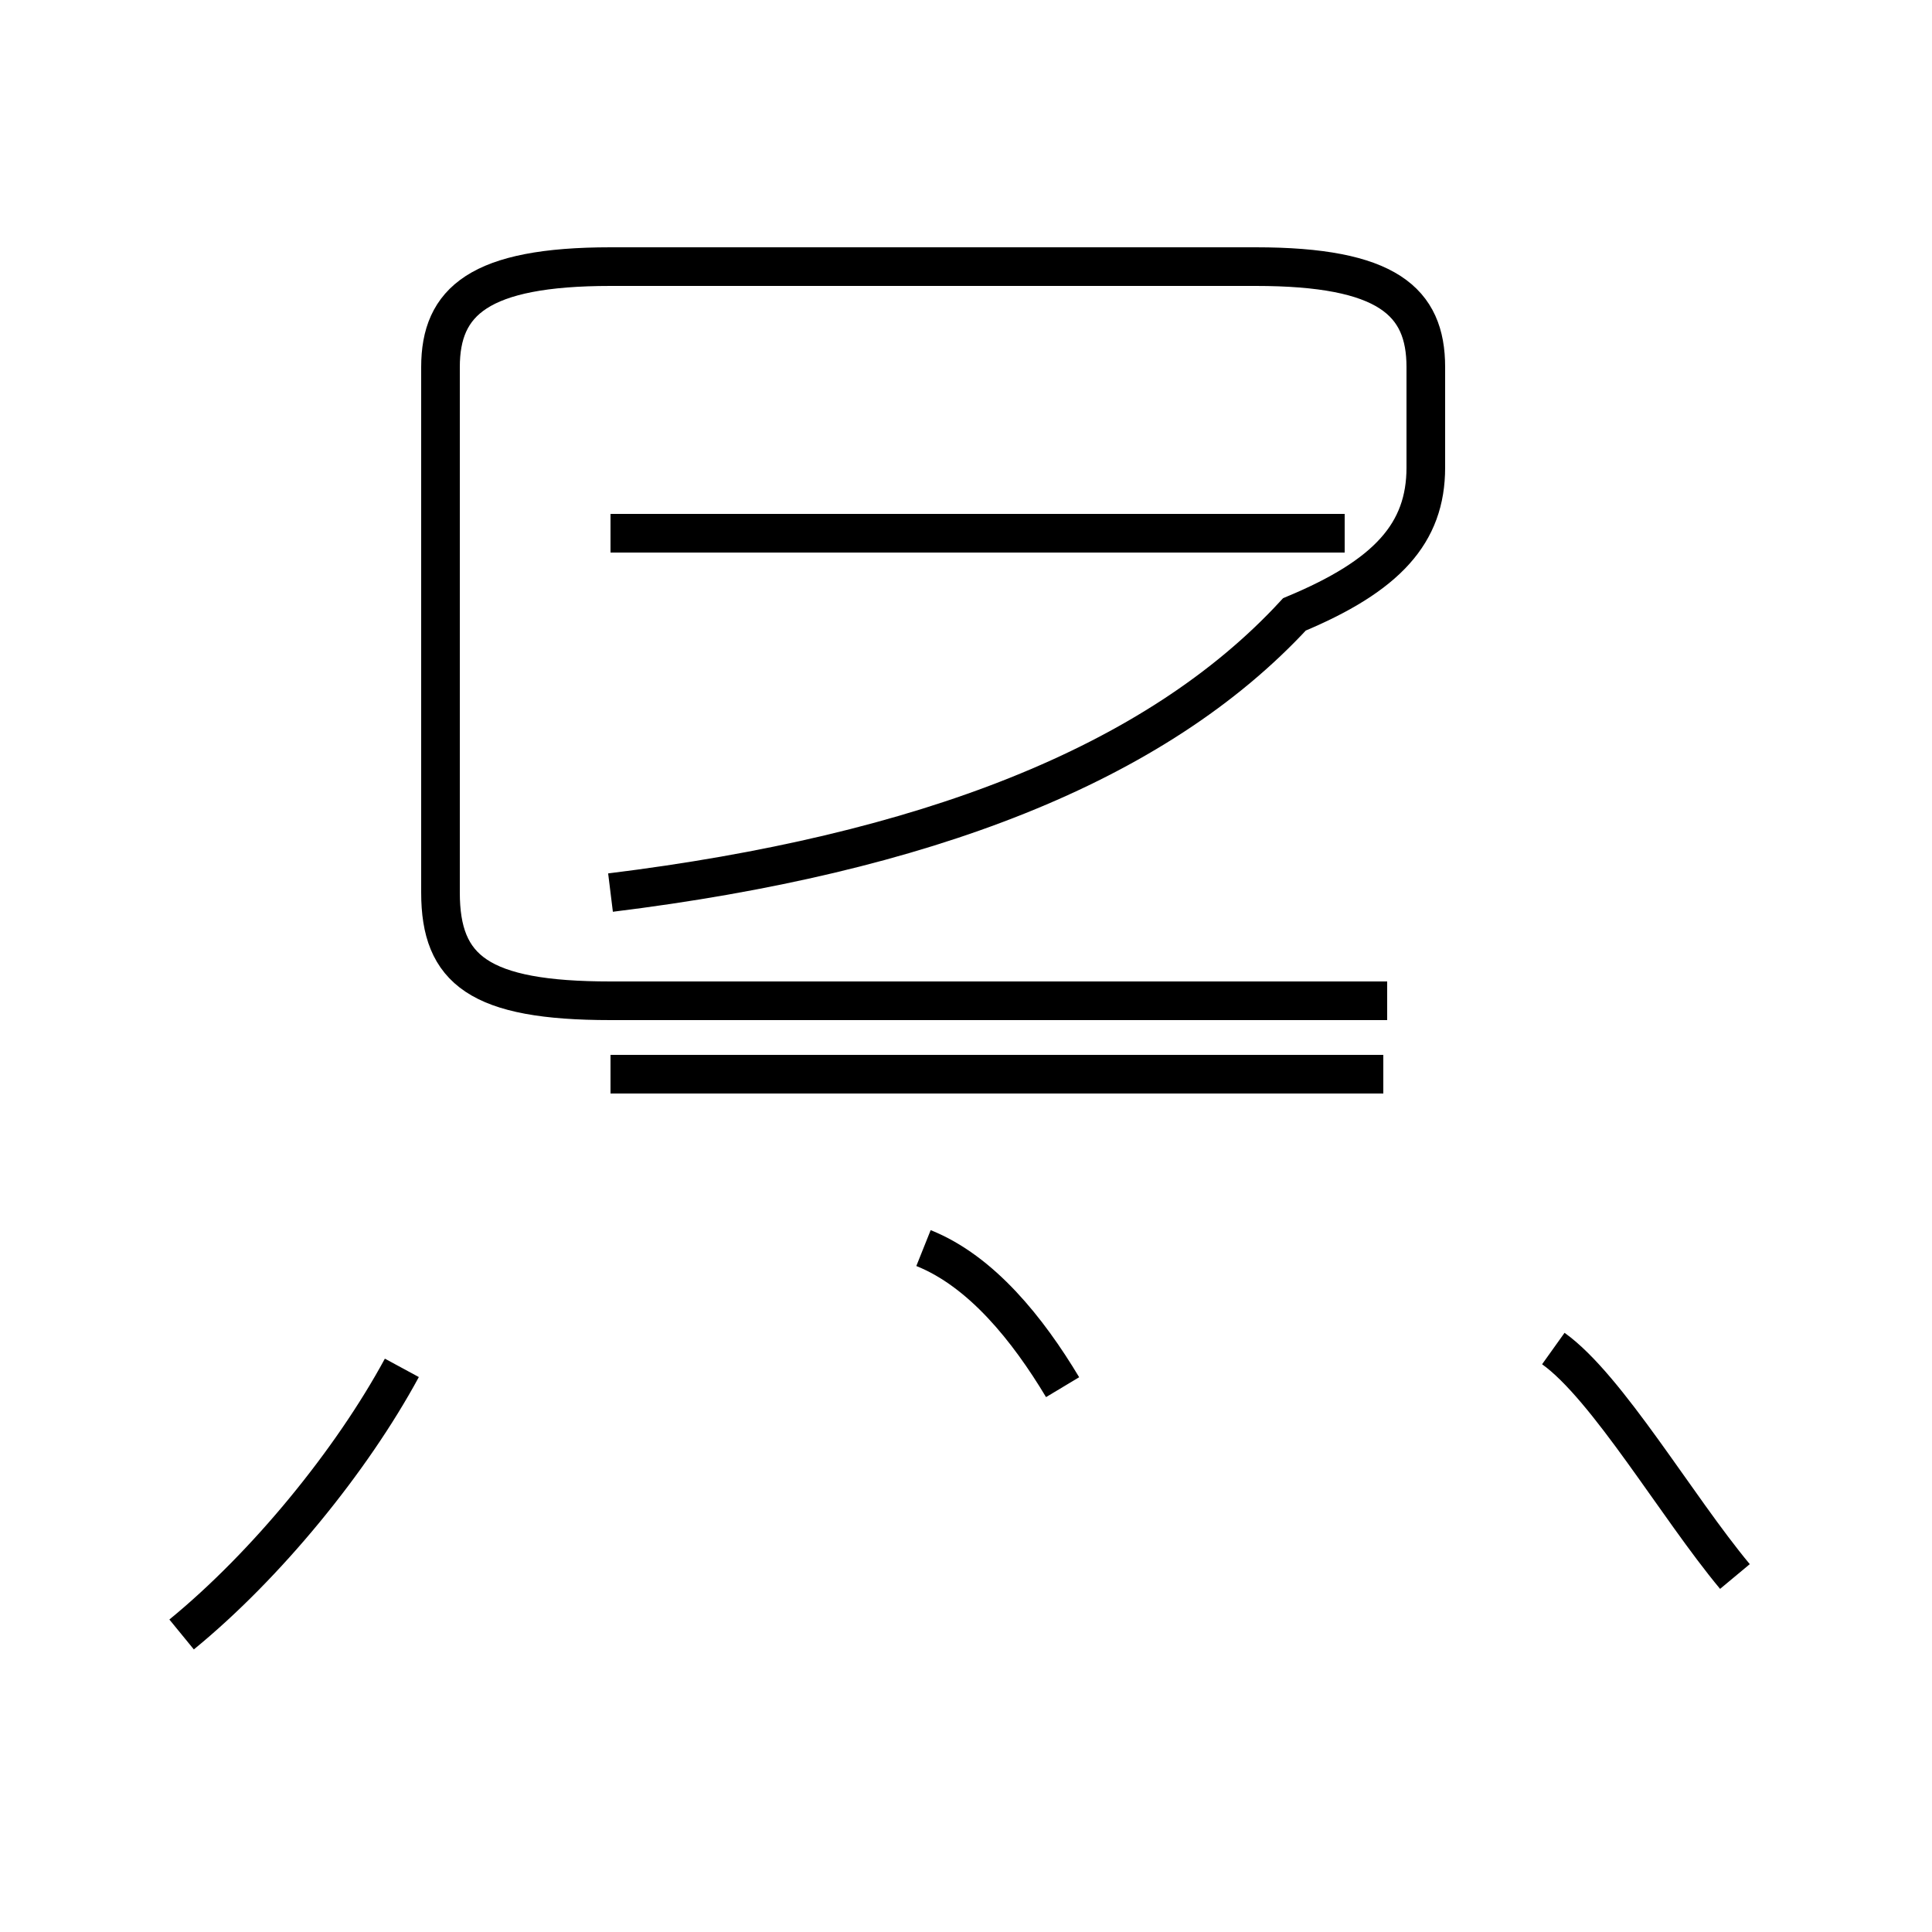 <?xml version='1.0' encoding='utf8'?>
<svg viewBox="0.0 -44.0 50.0 50.0" version="1.1" xmlns="http://www.w3.org/2000/svg">
<rect x="0.0" y="-44.0" width="50.0" height="50.0" fill="#808080" stroke="none"/>
<rect x="-1000" y="-1000" width="2000" height="2000" stroke="white" fill="white"/>
<g style="fill:none; stroke:#000000;  stroke-width:1">
<path d="M 15.8 20.9 C 23.9 21.9 29.9 24.2 33.5 28.1 C 35.9 29.1 36.9 30.2 36.9 31.9 L 36.9 34.5 C 36.9 36.2 35.9 37.1 32.5 37.1 L 15.8 37.1 C 12.4 37.1 11.4 36.2 11.4 34.5 L 11.4 20.9 C 11.4 18.9 12.4 18.1 15.8 18.1 L 35.9 18.1 M 34.8 30.2 L 15.8 30.2 M 35.8 16.2 L 15.8 16.2 M 4.7 1.7 C 6.9 3.5 9.1 6.2 10.4 8.6 M 44.9 3.2 C 43.4 5.0 41.6 8.1 40.2 9.1 M 27.5 8.1 C 26.6 9.6 25.4 11.1 23.9 11.7 " transform="scale(1, -1)" />
</g>
</svg>